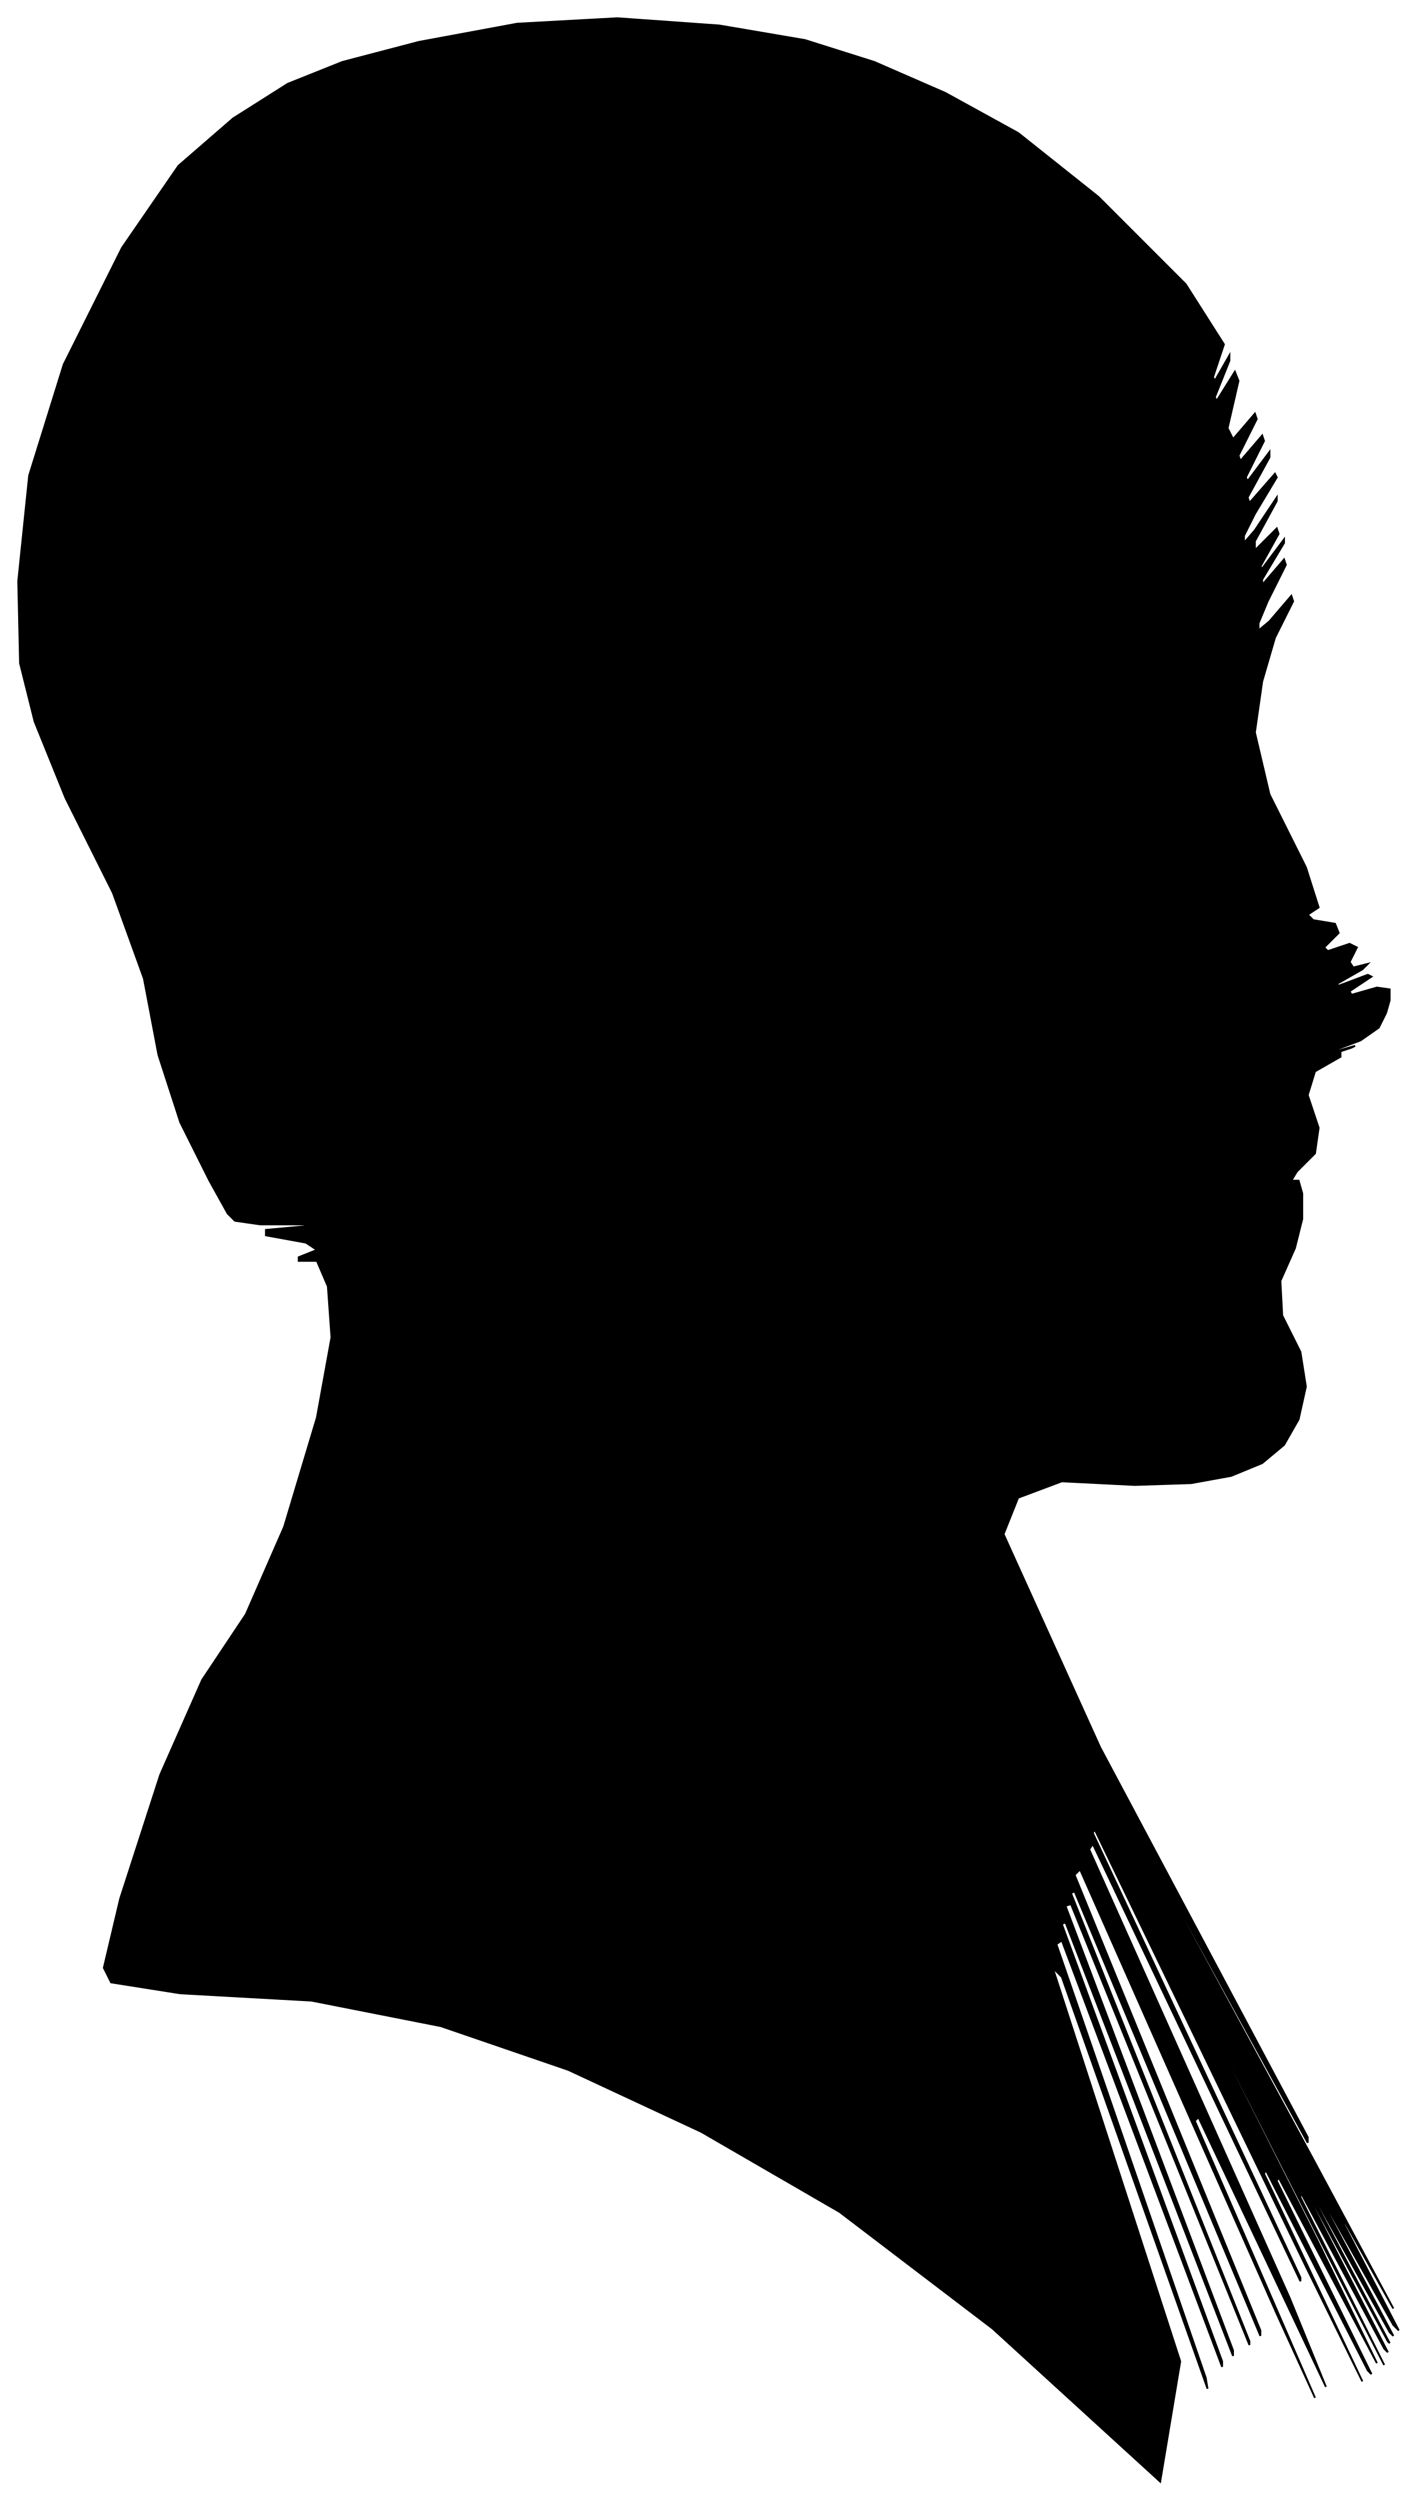 <?xml version="1.0" encoding="UTF-8"?>
<svg xmlns="http://www.w3.org/2000/svg" viewBox="379.00 382.00 778.00 1372.00">
  <path d="M 494.00 1030.00 L 478.00 998.00 L 466.00 961.00 L 458.00 919.00 L 441.00 872.00 L 415.00 820.00 L 398.00 778.00 L 390.00 746.00 L 389.00 701.00 L 395.00 643.00 L 414.00 582.00 L 446.00 518.00 L 477.00 473.00 L 507.00 447.00 L 537.00 428.00 L 567.00 416.00 L 609.00 405.00 L 663.00 395.00 L 718.00 392.00 L 774.00 396.00 L 821.00 404.00 L 859.00 416.00 L 898.00 433.00 L 938.00 455.00 L 982.00 490.00 L 1030.00 538.00 L 1051.00 571.00 L 1045.00 589.00 L 1046.00 591.00 L 1054.00 577.00 L 1054.00 580.00 L 1046.00 600.00 L 1047.00 602.00 L 1057.00 586.00 L 1059.00 591.00 L 1053.00 617.00 L 1056.00 623.00 L 1068.00 609.00 L 1069.00 612.00 L 1059.00 632.00 L 1060.00 635.00 L 1072.00 621.00 L 1073.00 624.00 L 1063.00 644.00 L 1064.00 646.00 L 1076.00 630.00 L 1076.00 633.00 L 1064.00 655.00 L 1065.00 658.00 L 1079.00 642.00 L 1080.00 644.00 L 1068.00 664.00 L 1062.00 676.00 L 1062.00 680.00 L 1068.00 673.00 L 1080.00 655.00 L 1080.00 657.00 L 1068.00 679.00 L 1068.00 684.00 L 1080.00 672.00 L 1081.00 675.00 L 1071.00 693.00 L 1072.00 694.00 L 1084.00 678.00 L 1084.00 680.00 L 1072.00 700.00 L 1072.00 703.00 L 1084.00 689.00 L 1085.00 692.00 L 1075.00 712.00 L 1070.00 724.00 L 1070.00 728.00 L 1076.00 723.00 L 1088.00 709.00 L 1089.00 712.00 L 1079.00 732.00 L 1072.00 756.00 L 1068.00 784.00 L 1076.00 818.00 L 1096.00 858.00 L 1103.00 880.00 L 1097.00 884.00 L 1100.00 887.00 L 1112.00 889.00 L 1114.00 894.00 L 1106.00 902.00 L 1108.00 904.00 L 1120.00 900.00 L 1124.00 902.00 L 1120.00 910.00 L 1122.00 913.00 L 1130.00 911.00 L 1127.00 914.00 L 1113.00 922.00 L 1114.00 923.00 L 1130.00 917.00 L 1132.00 918.00 L 1120.00 926.00 L 1121.00 928.00 L 1135.00 924.00 L 1142.00 925.00 L 1142.00 931.00 L 1140.00 938.00 L 1136.00 946.00 L 1126.00 953.00 L 1110.00 959.00 L 1109.00 960.00 L 1123.00 956.00 L 1121.00 957.00 L 1103.00 963.00 L 1101.00 964.00 L 1115.00 960.00 L 1115.00 962.00 L 1101.00 970.00 L 1097.00 983.00 L 1103.00 1001.00 L 1101.00 1015.00 L 1091.00 1025.00 L 1088.00 1030.00 L 1092.00 1030.00 L 1094.00 1037.00 L 1094.00 1051.00 L 1090.00 1067.00 L 1082.00 1085.00 L 1083.00 1104.00 L 1093.00 1124.00 L 1096.00 1143.00 L 1092.00 1161.00 L 1084.00 1175.00 L 1072.00 1185.00 L 1055.00 1192.00 L 1033.00 1196.00 L 1002.00 1197.00 L 962.00 1195.00 L 938.00 1204.00 L 930.00 1224.00 L 983.00 1341.00 L 1097.00 1555.00 L 1097.00 1558.00 L 983.00 1350.00 L 984.00 1353.00 L 1100.00 1567.00 L 1144.00 1649.00 L 1116.00 1599.00 L 1117.00 1603.00 L 1147.00 1661.00 L 1144.00 1658.00 L 1108.00 1594.00 L 1108.00 1596.00 L 1144.00 1664.00 L 1142.00 1662.00 L 1102.00 1590.00 L 1102.00 1592.00 L 1142.00 1668.00 L 1141.00 1667.00 L 1099.00 1589.00 L 1099.00 1591.00 L 1141.00 1673.00 L 1139.00 1671.00 L 1093.00 1585.00 L 1093.00 1588.00 L 1139.00 1680.00 L 1102.00 1608.00 L 982.00 1372.00 L 982.00 1373.00 L 1102.00 1611.00 L 1135.00 1679.00 L 1081.00 1577.00 L 1080.00 1579.00 L 1132.00 1685.00 L 1130.00 1683.00 L 1074.00 1573.00 L 1073.00 1575.00 L 1127.00 1689.00 L 1096.00 1626.00 L 980.00 1386.00 L 979.00 1388.00 L 1093.00 1632.00 L 1093.00 1634.00 L 979.00 1394.00 L 977.00 1397.00 L 1087.00 1643.00 L 1107.00 1692.00 L 1037.00 1544.00 L 1035.00 1546.00 L 1101.00 1698.00 L 1080.00 1652.00 L 972.00 1408.00 L 969.00 1411.00 L 1071.00 1661.00 L 1071.00 1664.00 L 969.00 1420.00 L 967.00 1421.00 L 1065.00 1667.00 L 1065.00 1669.00 L 967.00 1427.00 L 964.00 1428.00 L 1056.00 1672.00 L 1056.00 1675.00 L 964.00 1437.00 L 962.00 1438.00 L 1050.00 1678.00 L 1050.00 1681.00 L 962.00 1447.00 L 959.00 1449.00 L 1041.00 1687.00 L 1042.00 1693.00 L 962.00 1467.00 L 957.00 1462.00 L 1027.00 1678.00 L 1016.00 1744.00 L 924.00 1660.00 L 840.00 1596.00 L 764.00 1552.00 L 691.00 1518.00 L 621.00 1494.00 L 550.00 1480.00 L 478.00 1476.00 L 440.00 1470.00 L 436.00 1462.00 L 445.00 1424.00 L 467.00 1356.00 L 490.00 1304.00 L 514.00 1268.00 L 535.00 1220.00 L 553.00 1160.00 L 561.00 1116.00 L 559.00 1088.00 L 553.00 1074.00 L 543.00 1074.00 L 543.00 1072.00 L 553.00 1068.00 L 547.00 1064.00 L 525.00 1060.00 L 525.00 1057.00 L 547.00 1055.00 L 546.00 1054.00 L 522.00 1054.00 L 508.00 1052.00 L 504.00 1048.00 L 494.00 1030.00 Z" fill="black" stroke="black" stroke-width="1"/>
</svg>
